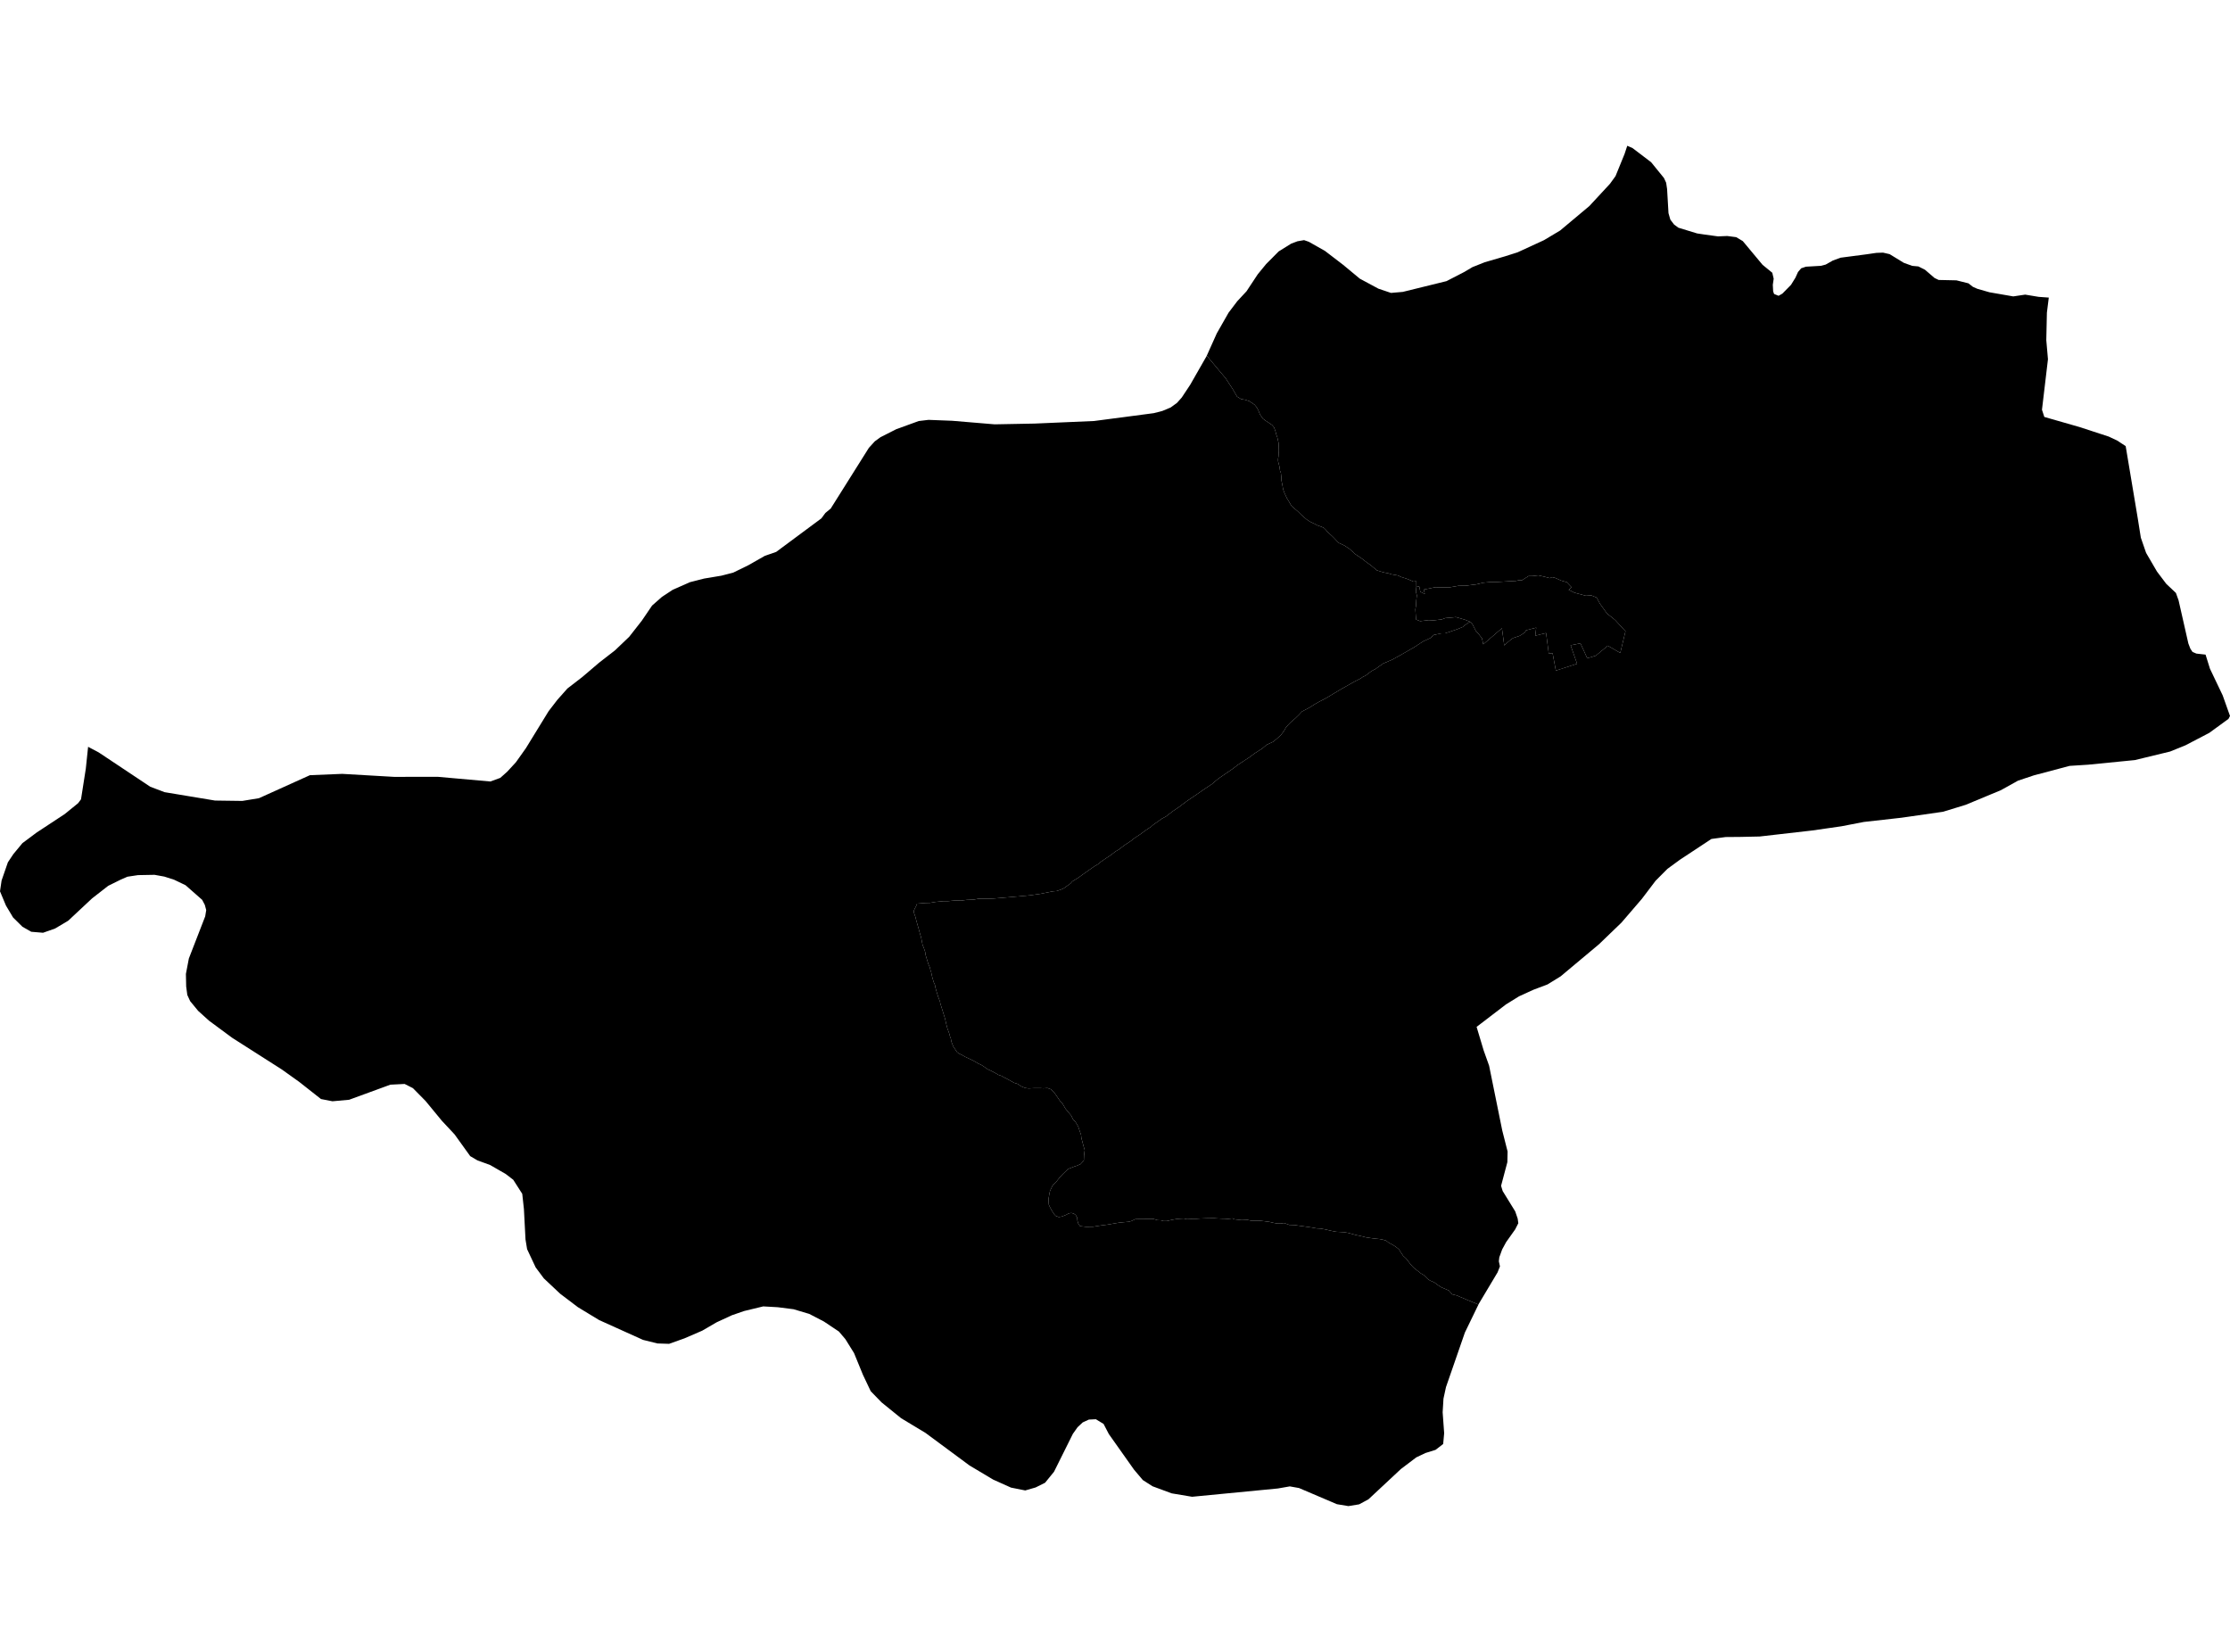 <?xml version='1.0'?>
<svg  baseProfile = 'tiny' width = '540' height = '400' stroke-linecap = 'round' stroke-linejoin = 'round' version='1.1' xmlns='http://www.w3.org/2000/svg'>
<path id='2308501001' title='2308501001'  d='M 355.966 150.56 354.828 150.101 353.828 149.798 352.515 149.422 351.901 149.504 349.983 149.669 349.139 149.991 347.138 150.229 345.982 150.165 343.908 150.413 342.908 150.027 342.816 148.798 342.734 147.559 342.881 146.706 342.954 145.393 343.101 144.155 342.862 143.311 342.982 142.127 342.982 141.916 343.697 142.072 343.936 143.301 345.019 143.834 344.78 142.76 347.542 142.2 350.855 142.255 353.158 141.852 354.929 141.833 356.691 141.595 357.461 141.512 359.15 141.108 360.847 140.943 362.462 140.934 365.224 140.76 367.069 140.668 367.766 140.512 368.537 140.512 370.143 139.493 370.363 139.493 371.143 139.484 372.528 139.319 374.143 139.695 375.299 139.998 375.832 139.759 376.529 139.915 378.071 140.594 379.383 140.971 380.548 142.2 379.86 142.824 381.246 143.512 384.017 144.265 385.329 144.173 386.641 144.705 387.421 146.173 389.128 148.55 391.137 150.165 392.605 151.771 393.615 152.854 392.349 158.111 389.33 156.359 386.43 158.772 384.356 159.396 382.714 155.781 380.328 156.258 381.897 160.727 376.758 162.387 375.96 158.148 375.043 158.304 374.391 153.294 371.776 153.927 371.996 151.991 369.537 152.624 369.234 153.175 368.014 153.955 366.399 154.505 365.94 154.817 365.096 155.515 364.261 156.295 363.692 152.129 359.177 156.019 358.856 154.551 358.085 153.56 357.388 152.789 356.525 151.092 356.14 150.633 355.966 150.56 Z' />
<path id='2308501002' title='2308501002'  d='M 534.081 158.515 535.146 161.929 538.229 168.389 540 173.371 539.633 174.078 534.981 177.464 529.218 180.473 525.484 181.987 516.968 184.052 505.627 185.172 501.176 185.456 492.514 187.75 488.669 189.035 484.531 191.338 475.988 194.889 470.51 196.568 460.471 198.009 451.323 199.037 445.918 200.083 438.917 201.092 426.098 202.56 421.317 202.661 417.867 202.689 415.013 203.074 414.417 203.157 406.782 208.194 403.791 210.378 400.919 213.259 397.57 217.673 392.642 223.408 387.192 228.657 377.905 236.429 374.731 238.383 371.326 239.668 367.849 241.255 364.674 243.219 357.562 248.66 359.269 254.35 360.59 258.057 363.774 273.748 365.068 278.84 365.013 281.41 363.49 287.145 363.875 288.411 366.913 293.339 367.509 295.082 367.665 296.201 366.903 297.697 364.701 300.799 363.747 302.56 363.059 304.46 362.949 305.423 363.215 306.653 362.637 308.112 358.131 315.655 358.012 315.893 355.553 314.884 354.525 314.434 353.552 314.04 352.809 313.7 351.662 313.425 351.258 312.966 350.855 312.507 349.827 312.058 349.019 311.718 348.221 311.204 347.303 310.525 346.267 310.076 345.698 309.681 345.294 309.277 344.78 308.763 344.092 308.369 343.229 307.69 342.422 307.066 342.018 306.662 341.614 306.203 341.22 305.689 340.467 304.726 339.779 304.102 339.201 303.239 338.77 302.524 338.137 302.019 337.384 301.505 336.87 301.221 336.301 300.936 335.668 300.432 334.925 300.202 334.062 300.037 332.925 299.927 332.126 299.826 331.383 299.716 330.695 299.606 329.777 299.376 328.291 299.046 327.263 298.762 326.456 298.541 325.428 298.376 323.602 298.275 322.969 298.165 322.17 298 321.253 297.78 320.684 297.66 319.711 297.495 318.803 297.449 317.399 297.202 315.857 296.981 314.251 296.761 313.563 296.651 312.196 296.605 310.939 296.156 310.141 296.275 309.342 296.284 308.425 296.119 307.452 295.889 306.305 295.733 304.883 295.568 302.937 295.577 301.91 295.357 300.708 295.311 300.019 295.376 298.992 295.266 298.423 295.036 297.34 295.165 296.707 295.11 295.826 295.091 294.734 295.036 294.055 294.981 292.339 294.999 290.623 295.064 289.77 295.128 288.403 295.137 287.43 295.091 286.687 295.266 285.769 295.22 285.026 295.165 283.805 295.376 282.548 295.669 281.75 295.678 281.172 295.504 280.263 295.458 279.346 295.174 278.263 295.183 277.29 295.192 276.437 295.201 274.95 295.21 273.978 295.669 273.299 295.853 271.922 295.972 271.243 296.036 270.445 296.156 269.757 296.275 267.931 296.578 266.509 296.761 264.627 297.064 263.82 297.064 262.967 297.073 261.535 296.908 261.131 296.339 260.902 295.596 260.838 294.853 260.489 294.219 260.03 293.88 259.406 293.715 258.773 293.834 258.149 294.183 257.121 294.586 256.387 294.706 255.635 294.43 255.231 293.972 254.653 293.063 254.194 292.201 253.965 291.687 253.891 290.366 254.002 289.742 254.112 289.053 254.277 288.356 254.901 287.035 255.69 286.282 256.543 285.19 257.397 284.263 258.186 283.511 258.645 283.052 259.149 282.878 260.177 282.465 260.746 282.291 261.664 281.887 262.453 281.015 262.499 279.813 262.664 278.492 262.425 277.693 261.847 275.519 261.783 274.83 261.076 272.766 260.443 271.683 259.865 271.114 259.406 270.142 258.718 269.343 258.021 268.49 257.213 267.113 256.699 266.609 256.351 266.095 255.598 265.003 255.194 264.434 254.451 263.755 253.644 263.471 252.671 263.535 251.928 263.489 251.194 263.489 250.276 263.498 249.074 263.562 248.276 263.452 247.707 263.232 247.184 263.003 246.496 262.489 245.569 262.195 244.293 261.489 243.697 261.158 243.091 260.865 242.495 260.516 241.761 260.286 241.293 259.993 240.65 259.644 239.724 259.167 239.136 258.901 238.283 258.295 237.521 257.8 237.008 257.598 235.787 256.891 235.237 256.616 234.328 256.194 233.759 255.928 232.869 255.432 232.264 255.139 231.796 254.827 231.374 254.203 230.86 253.432 230.575 252.753 230.373 252.212 230.254 251.514 230.043 250.964 229.841 250.202 229.391 248.963 229.089 247.77 228.859 246.715 228.694 246.174 227.712 243.008 227.602 242.476 227.189 241.402 226.85 240.319 226.529 239.191 226.391 238.466 226.097 237.824 225.739 236.585 225.473 235.374 225.281 234.814 225.171 234.282 224.794 233.419 224.381 232.07 224.134 231.235 224.033 230.519 223.693 229.501 223.4 228.804 223.207 227.803 223.051 227.014 222.776 226.087 222.317 224.408 221.913 223.013 221.629 221.894 221.344 221.114 221.28 220.554 221.555 219.94 221.83 219.435 222.069 218.82 224.207 218.646 225.143 218.637 226.51 218.407 228.373 218.224 229.584 218.214 231.392 218.04 232.704 218.086 234.025 217.912 235.778 217.838 237.072 217.609 240.412 217.59 242.614 217.407 245.404 217.168 249.414 216.801 251.882 216.453 255.002 215.829 255.883 215.764 256.865 215.425 257.608 215.095 258.535 214.425 259.241 213.92 259.682 213.425 261.205 212.479 261.81 212.03 262.902 211.25 263.774 210.635 264.976 209.8 265.903 209.249 266.343 208.855 267.215 208.24 267.867 207.8 268.637 207.295 269.179 206.91 270.106 206.185 270.986 205.68 271.748 205.074 272.675 204.404 273.225 204.065 273.932 203.569 274.859 202.845 276.061 202.065 277.263 201.175 278.079 200.615 278.685 200.229 279.254 199.725 281.383 198.22 282.319 197.724 284.062 196.385 285.319 195.55 287.393 193.99 289.036 192.879 289.852 192.32 291.706 191.035 293.459 189.87 295.037 188.539 298.533 186.144 299.68 185.254 301.047 184.355 302.497 183.41 303.754 182.465 305.663 181.244 306.7 180.354 308.287 179.62 309.159 178.904 310.251 177.904 311.012 176.849 311.333 176.243 311.884 175.573 312.591 174.849 313.627 173.968 314.609 173.022 315.261 172.298 317.068 171.352 318.491 170.453 319.473 169.903 321.005 169.113 322.859 168.003 324.831 166.829 328.107 164.984 329.529 164.259 329.97 163.929 330.64 163.617 332.126 162.488 333.053 162.011 334.916 160.681 337.146 159.726 339.201 158.589 342.358 156.781 344.688 155.267 346.367 154.505 347.203 153.744 349.065 153.358 349.909 153.358 351.396 152.872 352.8 152.395 354.195 151.826 354.754 151.349 355.966 150.56 356.14 150.633 356.525 151.092 357.388 152.789 358.085 153.56 358.856 154.551 359.177 156.019 363.692 152.129 364.261 156.295 365.096 155.515 365.94 154.817 366.399 154.505 368.014 153.955 369.234 153.175 369.537 152.624 371.996 151.991 371.776 153.927 374.391 153.294 375.043 158.304 375.96 158.148 376.758 162.387 381.897 160.727 380.328 156.258 382.714 155.781 384.356 159.396 386.43 158.772 389.33 156.359 392.349 158.111 393.615 152.854 392.605 151.771 391.137 150.165 389.128 148.55 387.421 146.173 386.641 144.705 385.329 144.173 384.017 144.265 381.246 143.512 379.86 142.824 380.548 142.2 379.383 140.971 378.071 140.594 376.529 139.915 375.832 139.759 375.299 139.998 374.143 139.695 372.528 139.319 371.143 139.484 370.363 139.493 370.143 139.493 368.537 140.512 367.766 140.512 367.069 140.668 365.224 140.76 362.462 140.934 360.847 140.943 359.15 141.108 357.461 141.512 356.691 141.595 354.929 141.833 353.158 141.852 350.855 142.255 347.542 142.2 344.78 142.76 345.019 143.834 343.936 143.301 343.697 142.072 342.982 141.916 342.963 140.76 342.275 140.833 341.513 140.493 340.476 140.081 339.366 139.741 338.467 139.337 337.705 139.2 336.944 139.071 336.329 138.86 335.008 138.594 333.42 138.117 331.961 136.887 330.988 136.199 329.741 135.236 328.217 134.208 326.685 132.831 325.51 132.079 324.189 131.464 323.638 130.914 322.978 130.207 322.51 129.748 321.895 129.189 321.436 128.776 321.023 128.262 320.61 127.858 320.097 127.601 318.968 127.197 318.344 126.849 317.784 126.592 317.169 126.289 316.399 125.775 315.316 124.858 314.903 124.454 314.279 123.839 313.508 123.178 312.893 122.664 312.526 122.16 312.113 121.435 311.645 120.673 311.021 119.343 310.709 118.471 310.553 117.544 310.287 116.26 310.278 115.544 310.168 114.516 309.966 114.002 309.801 112.92 309.489 111.69 309.48 111.121 309.581 110.561 309.673 109.121 309.608 107.267 309.296 105.881 309.03 105.166 308.874 104.496 308.507 103.468 308.039 102.908 306.966 102.193 306.342 101.789 305.828 101.385 305.103 100.358 304.745 99.44 304.378 98.724 303.809 98.008 302.524 97.137 301.451 96.788 300.524 96.641 299.551 96.026 298.459 94.136 297.579 92.806 296.854 91.677 292.22 86.135 294.651 80.721 297.505 75.711 299.606 72.94 301.845 70.535 304.562 66.425 306.589 63.947 309.645 60.873 312.673 58.992 314.187 58.423 315.784 58.148 316.94 58.552 320.849 60.763 325.281 64.158 329.282 67.48 333.787 69.902 336.834 70.93 339.687 70.682 350.276 68.076 354.598 65.846 356.562 64.681 359.517 63.507 364.481 62.057 367.482 61.102 373.877 58.157 377.795 55.817 384.87 49.889 389.843 44.521 391.202 42.649 393.395 37.272 394.046 35.299 395.312 35.85 399.827 39.282 402.929 43.099 403.461 44.246 403.69 45.769 404.03 51.614 404.479 53.184 405.379 54.367 406.425 55.138 410.958 56.524 412.591 56.771 416.004 57.239 418.271 57.148 420.427 57.432 422.024 58.386 426.814 64.131 429.163 66.048 429.502 67.498 429.291 68.957 429.374 70.554 429.603 71.187 430.686 71.627 431.604 71.104 433.705 68.966 434.769 67.241 435.393 65.865 436.164 64.966 437.311 64.58 440.945 64.369 442.092 64.066 443.835 63.085 445.68 62.405 451.984 61.58 454.388 61.231 455.984 61.176 457.581 61.543 461.013 63.644 463.05 64.378 464.536 64.516 466.142 65.323 468.455 67.315 469.455 67.792 473.758 67.884 476.658 68.608 477.741 69.453 478.814 69.93 481.751 70.774 487.513 71.774 490.404 71.343 493.67 71.884 496.12 72.059 495.661 75.711 495.515 82.373 495.918 86.988 494.469 99.22 495.037 100.963 503.553 103.404 510.609 105.707 512.655 106.661 514.738 108.029 517.638 125.362 518.409 130.198 519.657 133.804 519.767 134.024 522.318 138.401 524.557 141.365 526.906 143.586 527.548 145.375 529.916 155.817 530.402 157.084 530.925 157.864 531.861 158.267 534.081 158.515 Z' />
<path id='2308501003' title='2308501003'  d='M 342.982 141.916 342.982 142.127 342.862 143.311 343.101 144.155 342.954 145.393 342.881 146.706 342.734 147.559 342.816 148.798 342.908 150.027 343.908 150.413 345.982 150.165 347.138 150.229 349.139 149.991 349.983 149.669 351.901 149.504 352.515 149.422 353.828 149.798 354.828 150.101 355.966 150.56 354.754 151.349 354.195 151.826 352.8 152.395 351.396 152.872 349.909 153.358 349.065 153.358 347.203 153.744 346.367 154.505 344.688 155.267 342.358 156.781 339.201 158.589 337.146 159.726 334.916 160.681 333.053 162.011 332.126 162.488 330.64 163.617 329.97 163.929 329.529 164.259 328.107 164.984 324.831 166.829 322.859 168.003 321.005 169.113 319.473 169.903 318.491 170.453 317.068 171.352 315.261 172.298 314.609 173.022 313.627 173.968 312.591 174.849 311.884 175.573 311.333 176.243 311.012 176.849 310.251 177.904 309.159 178.904 308.287 179.62 306.7 180.354 305.663 181.244 303.754 182.465 302.497 183.41 301.047 184.355 299.68 185.254 298.533 186.144 295.037 188.539 293.459 189.87 291.706 191.035 289.852 192.32 289.036 192.879 287.393 193.99 285.319 195.55 284.062 196.385 282.319 197.724 281.383 198.22 279.254 199.725 278.685 200.229 278.079 200.615 277.263 201.175 276.061 202.065 274.859 202.845 273.932 203.569 273.225 204.065 272.675 204.404 271.748 205.074 270.986 205.68 270.106 206.185 269.179 206.91 268.637 207.295 267.867 207.8 267.215 208.24 266.343 208.855 265.903 209.249 264.976 209.8 263.774 210.635 262.902 211.25 261.81 212.03 261.205 212.479 259.682 213.425 259.241 213.92 258.535 214.425 257.608 215.095 256.865 215.425 255.883 215.764 255.002 215.829 251.882 216.453 249.414 216.801 245.404 217.168 242.614 217.407 240.412 217.59 237.072 217.609 235.778 217.838 234.025 217.912 232.704 218.086 231.392 218.04 229.584 218.214 228.373 218.224 226.51 218.407 225.143 218.637 224.207 218.646 222.069 218.82 221.83 219.435 221.555 219.94 221.28 220.554 221.344 221.114 221.629 221.894 221.913 223.013 222.317 224.408 222.776 226.087 223.051 227.014 223.207 227.803 223.4 228.804 223.693 229.501 224.033 230.519 224.134 231.235 224.381 232.07 224.794 233.419 225.171 234.282 225.281 234.814 225.473 235.374 225.739 236.585 226.097 237.824 226.391 238.466 226.529 239.191 226.85 240.319 227.189 241.402 227.602 242.476 227.712 243.008 228.694 246.174 228.859 246.715 229.089 247.77 229.391 248.963 229.841 250.202 230.043 250.964 230.254 251.514 230.373 252.212 230.575 252.753 230.86 253.432 231.374 254.203 231.796 254.827 232.264 255.139 232.869 255.432 233.759 255.928 234.328 256.194 235.237 256.616 235.787 256.891 237.008 257.598 237.521 257.8 238.283 258.295 239.136 258.901 239.724 259.167 240.65 259.644 241.293 259.993 241.761 260.286 242.495 260.516 243.091 260.865 243.697 261.158 244.293 261.489 245.569 262.195 246.496 262.489 247.184 263.003 247.707 263.232 248.276 263.452 249.074 263.562 250.276 263.498 251.194 263.489 251.928 263.489 252.671 263.535 253.644 263.471 254.451 263.755 255.194 264.434 255.598 265.003 256.351 266.095 256.699 266.609 257.213 267.113 258.021 268.49 258.718 269.343 259.406 270.142 259.865 271.114 260.443 271.683 261.076 272.766 261.783 274.83 261.847 275.519 262.425 277.693 262.664 278.492 262.499 279.813 262.453 281.015 261.664 281.887 260.746 282.291 260.177 282.465 259.149 282.878 258.645 283.052 258.186 283.511 257.397 284.263 256.543 285.19 255.69 286.282 254.901 287.035 254.277 288.356 254.112 289.053 254.002 289.742 253.891 290.366 253.965 291.687 254.194 292.201 254.653 293.063 255.231 293.972 255.635 294.43 256.387 294.706 257.121 294.586 258.149 294.183 258.773 293.834 259.406 293.715 260.03 293.88 260.489 294.219 260.838 294.853 260.902 295.596 261.131 296.339 261.535 296.908 262.967 297.073 263.82 297.064 264.627 297.064 266.509 296.761 267.931 296.578 269.757 296.275 270.445 296.156 271.243 296.036 271.922 295.972 273.299 295.853 273.978 295.669 274.95 295.21 276.437 295.201 277.29 295.192 278.263 295.183 279.346 295.174 280.263 295.458 281.172 295.504 281.75 295.678 282.548 295.669 283.805 295.376 285.026 295.165 285.769 295.22 286.687 295.266 287.43 295.091 288.403 295.137 289.77 295.128 290.623 295.064 292.339 294.999 294.055 294.981 294.734 295.036 295.826 295.091 296.707 295.11 297.34 295.165 298.423 295.036 298.992 295.266 300.019 295.376 300.708 295.311 301.91 295.357 302.937 295.577 304.883 295.568 306.305 295.733 307.452 295.889 308.425 296.119 309.342 296.284 310.141 296.275 310.939 296.156 312.196 296.605 313.563 296.651 314.251 296.761 315.857 296.981 317.399 297.202 318.803 297.449 319.711 297.495 320.684 297.66 321.253 297.78 322.17 298 322.969 298.165 323.602 298.275 325.428 298.376 326.456 298.541 327.263 298.762 328.291 299.046 329.777 299.376 330.695 299.606 331.383 299.716 332.126 299.826 332.925 299.927 334.062 300.037 334.925 300.202 335.668 300.432 336.301 300.936 336.87 301.221 337.384 301.505 338.137 302.019 338.77 302.524 339.201 303.239 339.779 304.102 340.467 304.726 341.22 305.689 341.614 306.203 342.018 306.662 342.422 307.066 343.229 307.69 344.092 308.369 344.78 308.763 345.294 309.277 345.698 309.681 346.267 310.076 347.303 310.525 348.221 311.204 349.019 311.718 349.827 312.058 350.855 312.507 351.258 312.966 351.662 313.425 352.809 313.7 353.552 314.04 354.525 314.434 355.553 314.884 358.012 315.893 354.727 322.674 350.148 335.888 349.542 338.677 349.341 341.99 349.708 347.055 349.469 349.661 347.625 351.083 345.184 351.845 342.963 352.9 339.238 355.717 331.365 363.067 329.107 364.278 326.52 364.701 323.739 364.242 314.554 360.324 312.334 359.929 309.443 360.434 288.669 362.443 283.732 361.617 279.089 359.901 276.74 358.397 274.611 355.882 268.509 347.257 267.233 344.807 265.371 343.669 263.664 343.752 262.187 344.431 260.939 345.596 259.801 347.202 255.231 356.387 253.066 359.048 250.781 360.186 248.267 360.911 244.816 360.223 240.504 358.286 234.769 354.864 224.115 346.982 218.197 343.412 213.462 339.577 210.847 336.879 208.966 332.915 206.809 327.648 204.708 324.271 203.139 322.427 199.496 319.995 195.954 318.16 192.164 317.031 188.347 316.545 184.824 316.343 180.199 317.462 177.244 318.481 173.546 320.188 170.041 322.225 165.756 324.078 162.021 325.409 159.204 325.317 155.717 324.454 145.082 319.655 139.944 316.536 135.658 313.287 131.694 309.562 129.712 306.901 127.639 302.487 127.253 300.138 126.868 292.779 126.464 289.09 124.289 285.686 122.463 284.282 118.701 282.116 115.618 280.988 113.865 279.96 110.085 274.702 106.983 271.38 103.056 266.609 99.991 263.498 97.982 262.48 94.531 262.654 84.548 266.306 80.51 266.673 77.73 266.132 72.436 261.966 68.26 258.984 56.222 251.303 50.633 247.174 47.981 244.779 46.036 242.412 45.357 240.925 45.082 238.879 45.018 235.832 45.733 232.098 49.688 221.903 49.936 220.38 49.596 219.114 48.954 217.893 44.926 214.351 42.173 213.03 39.796 212.268 37.42 211.837 33.41 211.91 30.859 212.296 29.272 212.984 26.207 214.498 22.298 217.545 16.517 222.949 13.342 224.84 10.424 225.867 7.57 225.629 5.441 224.417 3.166 222.169 1.441 219.279 0 215.829 0.385 213.213 1.909 208.809 3.23 206.827 5.432 204.166 8.864 201.606 15.682 197.119 18.921 194.485 19.618 193.549 20.784 186.098 21.334 180.84 23.904 182.199 36.392 190.512 39.851 191.824 52.065 193.852 58.672 193.944 62.709 193.283 75.042 187.713 82.869 187.392 95.403 188.117 106.047 188.108 118.738 189.237 121.142 188.365 122.83 186.86 124.932 184.575 127.354 181.162 132.841 172.224 134.943 169.49 137.402 166.719 141.017 163.929 145.064 160.479 148.936 157.469 152.359 154.202 155.414 150.303 157.901 146.641 160.296 144.531 162.92 142.806 167.059 140.98 170.5 140.099 174.684 139.402 177.538 138.667 181.236 136.86 185.218 134.593 186.549 134.134 187.962 133.639 198.909 125.518 199.872 124.206 201.157 123.151 210.397 108.451 211.829 106.873 213.233 105.854 217.041 103.927 222.473 101.954 224.849 101.67 230.566 101.89 240.843 102.752 250.524 102.569 264.949 101.945 279.392 100.046 281.465 99.513 283.466 98.678 285.017 97.55 286.154 96.274 288.21 93.173 292.165 86.254 292.22 86.135 296.854 91.677 297.579 92.806 298.459 94.136 299.551 96.026 300.524 96.641 301.451 96.788 302.524 97.137 303.809 98.008 304.378 98.724 304.745 99.44 305.103 100.358 305.828 101.385 306.342 101.789 306.966 102.193 308.039 102.908 308.507 103.468 308.874 104.496 309.03 105.166 309.296 105.881 309.608 107.267 309.673 109.121 309.581 110.561 309.48 111.121 309.489 111.69 309.801 112.92 309.966 114.002 310.168 114.516 310.278 115.544 310.287 116.26 310.553 117.544 310.709 118.471 311.021 119.343 311.645 120.673 312.113 121.435 312.526 122.16 312.893 122.664 313.508 123.178 314.279 123.839 314.903 124.454 315.316 124.858 316.399 125.775 317.169 126.289 317.784 126.592 318.344 126.849 318.968 127.197 320.097 127.601 320.61 127.858 321.023 128.262 321.436 128.776 321.895 129.189 322.51 129.748 322.978 130.207 323.638 130.914 324.189 131.464 325.51 132.079 326.685 132.831 328.217 134.208 329.741 135.236 330.988 136.199 331.961 136.887 333.42 138.117 335.008 138.594 336.329 138.86 336.944 139.071 337.705 139.2 338.467 139.337 339.366 139.741 340.476 140.081 341.513 140.493 342.275 140.833 342.963 140.76 342.982 141.916 Z' />
</svg>